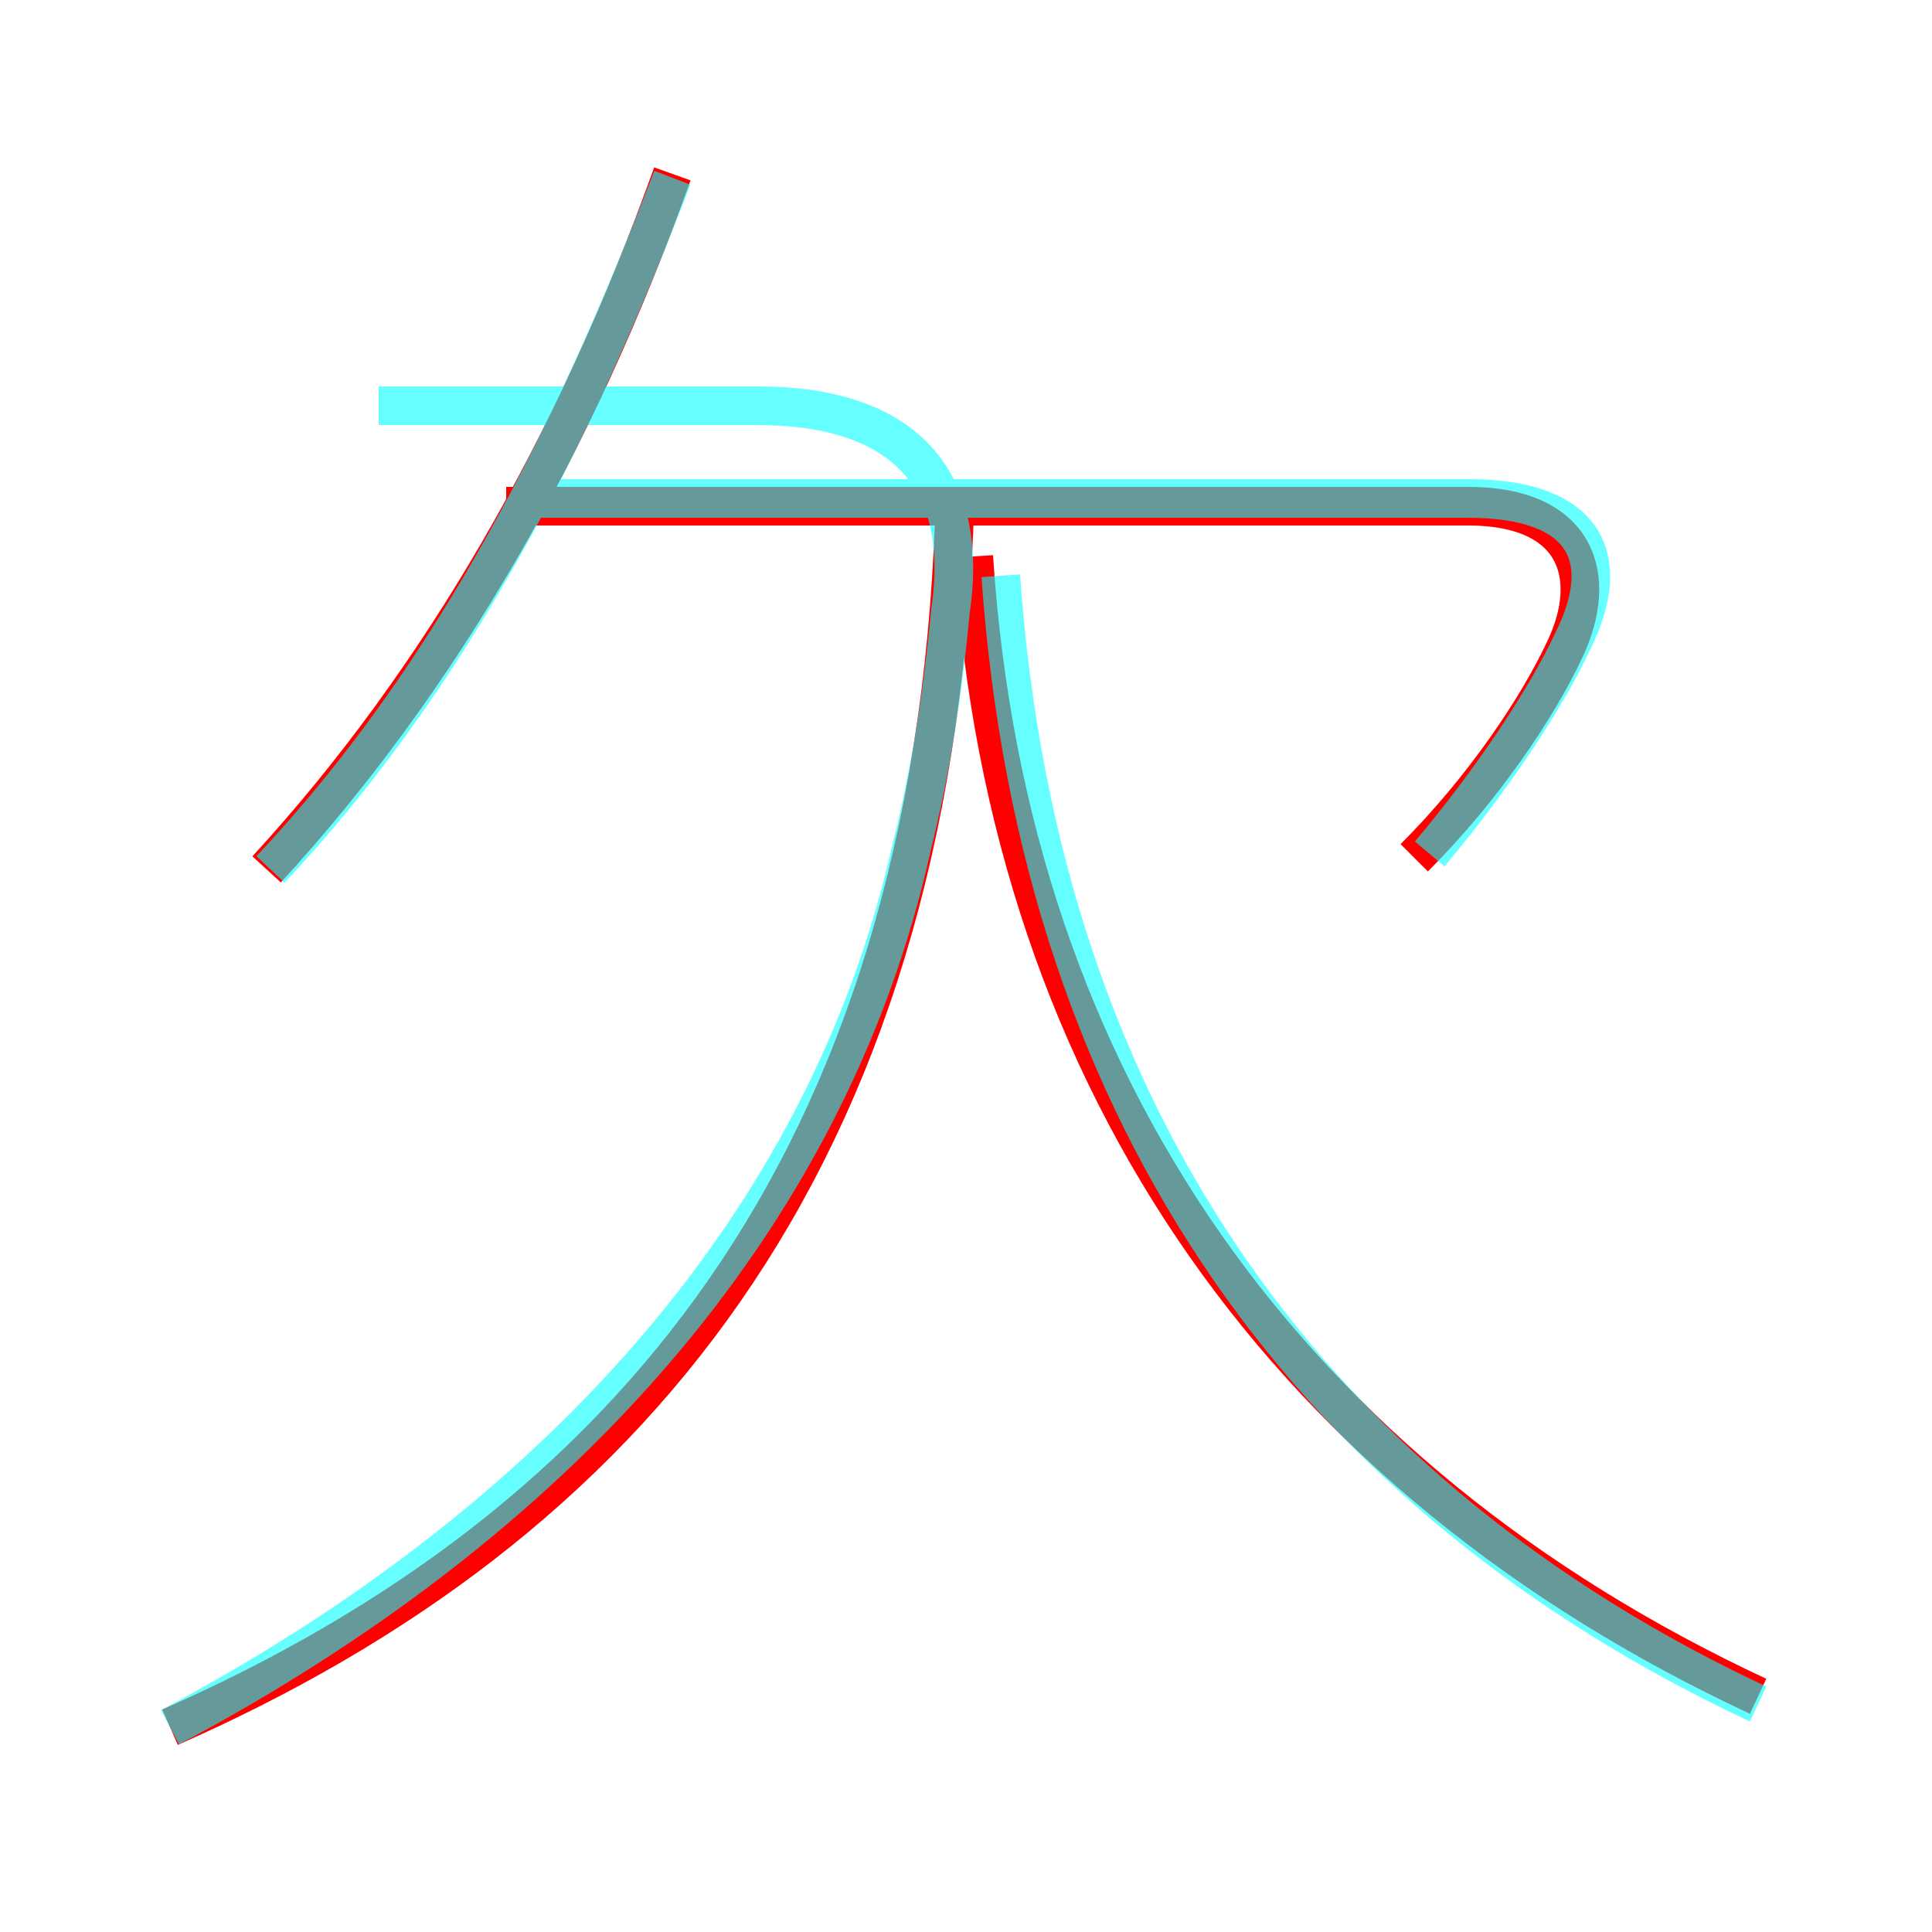 <?xml version='1.0' encoding='utf8'?>
<svg viewBox="0.0 -6.0 50.0 50.0" version="1.1" xmlns="http://www.w3.org/2000/svg">
<rect x="0.0" y="-6.0" width="50.0" height="50.0" fill="#333333" stroke="none"/>
<rect x="-1000" y="-1000" width="2000" height="2000" stroke="white" fill="white"/>
<g style="fill:none;stroke:rgba(255, 0, 0, 1);  stroke-width:1"><path d="M 4.4 0.7 C 16.2 -4.5 24.1 -13.8 24.7 -30.6 M 6.9 -21.5 C 11.4 -26.4 14.9 -32.5 17.4 -39.5 M 45.5 -0.1 C 33.5 -5.7 26.1 -15.8 25.2 -29.6 M 36.6 -21.8 C 38.4 -23.6 39.8 -25.7 40.5 -27.2 C 41.4 -29.1 40.8 -30.9 38.0 -30.9 L 13.1 -30.9" transform="translate(0.0 38.0)" />
</g>
<g style="fill:none;stroke:rgba(0, 255, 255, 0.6);  stroke-width:1">
<path d="M 4.4 0.7 C 14.2 -4.5 21.4 -12.2 23.6 -22.1 C 24.1 -24.1 24.4 -26.1 24.6 -28.2 C 25.1 -31.6 23.4 -33.5 19.6 -33.5 L 9.8 -33.5 M 7.0 -21.5 C 11.8 -26.6 14.9 -32.9 17.4 -39.4 M 45.5 0.1 C 34.2 -5.2 26.9 -14.8 25.9 -29.1 M 37.0 -21.9 C 38.6 -23.8 40.0 -25.9 40.7 -27.4 C 41.8 -29.6 41.0 -31.1 38.0 -31.1 L 13.8 -31.1" transform="translate(0.0 38.0)" />
</g>
</svg>